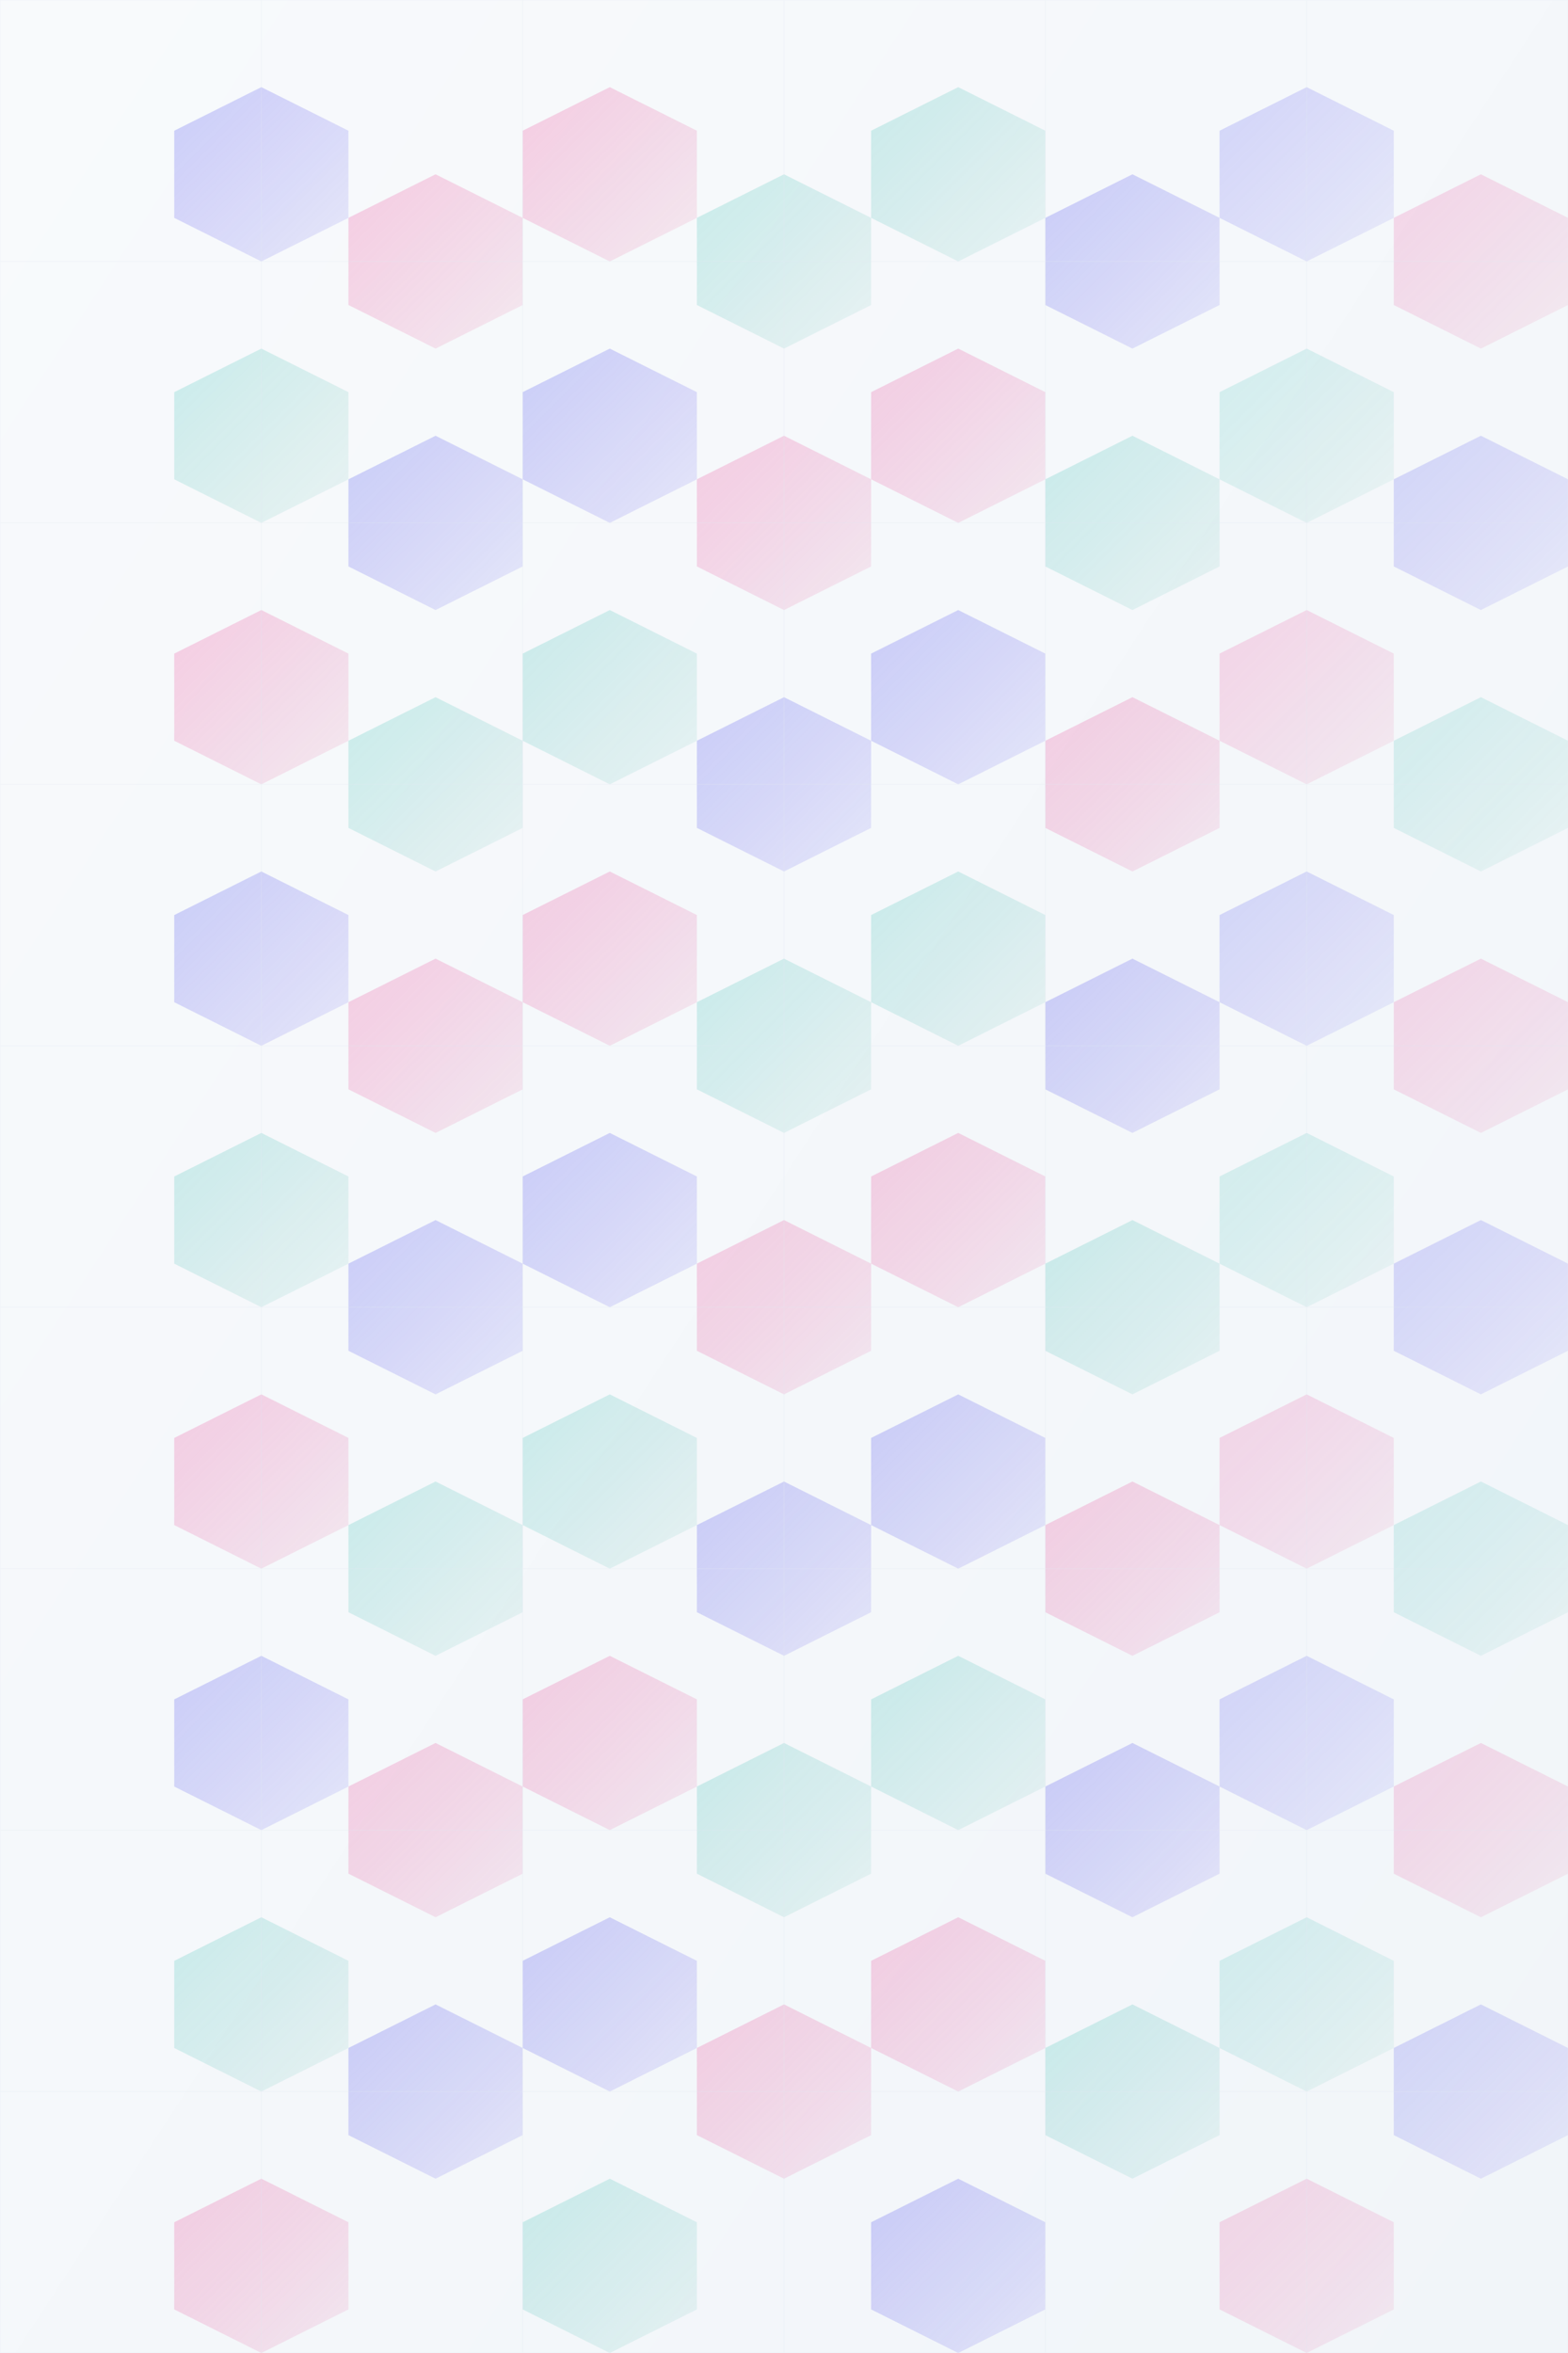 <svg xmlns="http://www.w3.org/2000/svg" viewBox="0 0 900 1350">
  <rect x="0" y="0" width="900" height="1350" fill="#333333" stroke="none"/>
  <defs>
    <linearGradient id="abs8-bg" x1="0%" y1="0%" x2="100%" y2="100%">
      <stop offset="0%" stop-color="#f8fafc"/>
      <stop offset="100%" stop-color="#f1f5f9"/>
    </linearGradient>
    <linearGradient id="hex1" x1="0%" y1="0%" x2="100%" y2="100%">
      <stop offset="0%" stop-color="#6366f1" stop-opacity="0.3"/>
      <stop offset="100%" stop-color="#4f46e5" stop-opacity="0.1"/>
    </linearGradient>
    <linearGradient id="hex2" x1="0%" y1="0%" x2="100%" y2="100%">
      <stop offset="0%" stop-color="#ec4899" stop-opacity="0.25"/>
      <stop offset="100%" stop-color="#db2777" stop-opacity="0.08"/>
    </linearGradient>
    <linearGradient id="hex3" x1="0%" y1="0%" x2="100%" y2="100%">
      <stop offset="0%" stop-color="#14b8a6" stop-opacity="0.2"/>
      <stop offset="100%" stop-color="#0d9488" stop-opacity="0.06"/>
    </linearGradient>
  </defs>
  
  <!-- Background -->
  <rect width="900" height="1350" fill="url(#abs8-bg)"/>
  
  <!-- Hexagonal pattern -->
  <g>
    <!-- Row 1 -->
    <polygon points="150,50 200,75 200,125 150,150 100,125 100,75" fill="url(#hex1)"/>
    <polygon points="350,50 400,75 400,125 350,150 300,125 300,75" fill="url(#hex2)"/>
    <polygon points="550,50 600,75 600,125 550,150 500,125 500,75" fill="url(#hex3)"/>
    <polygon points="750,50 800,75 800,125 750,150 700,125 700,75" fill="url(#hex1)" opacity="0.8"/>
    
    <!-- Row 2 -->
    <polygon points="250,100 300,125 300,175 250,200 200,175 200,125" fill="url(#hex2)"/>
    <polygon points="450,100 500,125 500,175 450,200 400,175 400,125" fill="url(#hex3)"/>
    <polygon points="650,100 700,125 700,175 650,200 600,175 600,125" fill="url(#hex1)"/>
    <polygon points="850,100 900,125 900,175 850,200 800,175 800,125" fill="url(#hex2)" opacity="0.8"/>
    
    <!-- Row 3 -->
    <polygon points="150,200 200,225 200,275 150,300 100,275 100,225" fill="url(#hex3)"/>
    <polygon points="350,200 400,225 400,275 350,300 300,275 300,225" fill="url(#hex1)"/>
    <polygon points="550,200 600,225 600,275 550,300 500,275 500,225" fill="url(#hex2)"/>
    <polygon points="750,200 800,225 800,275 750,300 700,275 700,225" fill="url(#hex3)" opacity="0.8"/>
    
    <!-- Row 4 -->
    <polygon points="250,250 300,275 300,325 250,350 200,325 200,275" fill="url(#hex1)"/>
    <polygon points="450,250 500,275 500,325 450,350 400,325 400,275" fill="url(#hex2)"/>
    <polygon points="650,250 700,275 700,325 650,350 600,325 600,275" fill="url(#hex3)"/>
    <polygon points="850,250 900,275 900,325 850,350 800,325 800,275" fill="url(#hex1)" opacity="0.8"/>
    
    <!-- Row 5 -->
    <polygon points="150,350 200,375 200,425 150,450 100,425 100,375" fill="url(#hex2)"/>
    <polygon points="350,350 400,375 400,425 350,450 300,425 300,375" fill="url(#hex3)"/>
    <polygon points="550,350 600,375 600,425 550,450 500,425 500,375" fill="url(#hex1)"/>
    <polygon points="750,350 800,375 800,425 750,450 700,425 700,375" fill="url(#hex2)" opacity="0.8"/>
    
    <!-- Row 6 -->
    <polygon points="250,400 300,425 300,475 250,500 200,475 200,425" fill="url(#hex3)"/>
    <polygon points="450,400 500,425 500,475 450,500 400,475 400,425" fill="url(#hex1)"/>
    <polygon points="650,400 700,425 700,475 650,500 600,475 600,425" fill="url(#hex2)"/>
    <polygon points="850,400 900,425 900,475 850,500 800,475 800,425" fill="url(#hex3)" opacity="0.8"/>
    
    <!-- Row 7 -->
    <polygon points="150,500 200,525 200,575 150,600 100,575 100,525" fill="url(#hex1)"/>
    <polygon points="350,500 400,525 400,575 350,600 300,575 300,525" fill="url(#hex2)"/>
    <polygon points="550,500 600,525 600,575 550,600 500,575 500,525" fill="url(#hex3)"/>
    <polygon points="750,500 800,525 800,575 750,600 700,575 700,525" fill="url(#hex1)" opacity="0.8"/>
    
    <!-- Row 8 -->
    <polygon points="250,550 300,575 300,625 250,650 200,625 200,575" fill="url(#hex2)"/>
    <polygon points="450,550 500,575 500,625 450,650 400,625 400,575" fill="url(#hex3)"/>
    <polygon points="650,550 700,575 700,625 650,650 600,625 600,575" fill="url(#hex1)"/>
    <polygon points="850,550 900,575 900,625 850,650 800,625 800,575" fill="url(#hex2)" opacity="0.8"/>
    
    <!-- Row 9 -->
    <polygon points="150,650 200,675 200,725 150,750 100,725 100,675" fill="url(#hex3)"/>
    <polygon points="350,650 400,675 400,725 350,750 300,725 300,675" fill="url(#hex1)"/>
    <polygon points="550,650 600,675 600,725 550,750 500,725 500,675" fill="url(#hex2)"/>
    <polygon points="750,650 800,675 800,725 750,750 700,725 700,675" fill="url(#hex3)" opacity="0.8"/>
    
    <!-- Row 10 -->
    <polygon points="250,700 300,725 300,775 250,800 200,775 200,725" fill="url(#hex1)"/>
    <polygon points="450,700 500,725 500,775 450,800 400,775 400,725" fill="url(#hex2)"/>
    <polygon points="650,700 700,725 700,775 650,800 600,775 600,725" fill="url(#hex3)"/>
    <polygon points="850,700 900,725 900,775 850,800 800,775 800,725" fill="url(#hex1)" opacity="0.8"/>
    
    <!-- Row 11 -->
    <polygon points="150,800 200,825 200,875 150,900 100,875 100,825" fill="url(#hex2)"/>
    <polygon points="350,800 400,825 400,875 350,900 300,875 300,825" fill="url(#hex3)"/>
    <polygon points="550,800 600,825 600,875 550,900 500,875 500,825" fill="url(#hex1)"/>
    <polygon points="750,800 800,825 800,875 750,900 700,875 700,825" fill="url(#hex2)" opacity="0.8"/>
    
    <!-- Row 12 -->
    <polygon points="250,850 300,875 300,925 250,950 200,925 200,875" fill="url(#hex3)"/>
    <polygon points="450,850 500,875 500,925 450,950 400,925 400,875" fill="url(#hex1)"/>
    <polygon points="650,850 700,875 700,925 650,950 600,925 600,875" fill="url(#hex2)"/>
    <polygon points="850,850 900,875 900,925 850,950 800,925 800,875" fill="url(#hex3)" opacity="0.8"/>
    
    <!-- Row 13 -->
    <polygon points="150,950 200,975 200,1025 150,1050 100,1025 100,975" fill="url(#hex1)"/>
    <polygon points="350,950 400,975 400,1025 350,1050 300,1025 300,975" fill="url(#hex2)"/>
    <polygon points="550,950 600,975 600,1025 550,1050 500,1025 500,975" fill="url(#hex3)"/>
    <polygon points="750,950 800,975 800,1025 750,1050 700,1025 700,975" fill="url(#hex1)" opacity="0.8"/>
    
    <!-- Row 14 -->
    <polygon points="250,1000 300,1025 300,1075 250,1100 200,1075 200,1025" fill="url(#hex2)"/>
    <polygon points="450,1000 500,1025 500,1075 450,1100 400,1075 400,1025" fill="url(#hex3)"/>
    <polygon points="650,1000 700,1025 700,1075 650,1100 600,1075 600,1025" fill="url(#hex1)"/>
    <polygon points="850,1000 900,1025 900,1075 850,1100 800,1075 800,1025" fill="url(#hex2)" opacity="0.8"/>
    
    <!-- Row 15 -->
    <polygon points="150,1100 200,1125 200,1175 150,1200 100,1175 100,1125" fill="url(#hex3)"/>
    <polygon points="350,1100 400,1125 400,1175 350,1200 300,1175 300,1125" fill="url(#hex1)"/>
    <polygon points="550,1100 600,1125 600,1175 550,1200 500,1175 500,1125" fill="url(#hex2)"/>
    <polygon points="750,1100 800,1125 800,1175 750,1200 700,1175 700,1125" fill="url(#hex3)" opacity="0.8"/>
    
    <!-- Row 16 -->
    <polygon points="250,1150 300,1175 300,1225 250,1250 200,1225 200,1175" fill="url(#hex1)"/>
    <polygon points="450,1150 500,1175 500,1225 450,1250 400,1225 400,1175" fill="url(#hex2)"/>
    <polygon points="650,1150 700,1175 700,1225 650,1250 600,1225 600,1175" fill="url(#hex3)"/>
    <polygon points="850,1150 900,1175 900,1225 850,1250 800,1225 800,1175" fill="url(#hex1)" opacity="0.8"/>
    
    <!-- Row 17 -->
    <polygon points="150,1250 200,1275 200,1325 150,1350 100,1325 100,1275" fill="url(#hex2)"/>
    <polygon points="350,1250 400,1275 400,1325 350,1350 300,1325 300,1275" fill="url(#hex3)"/>
    <polygon points="550,1250 600,1275 600,1325 550,1350 500,1325 500,1275" fill="url(#hex1)"/>
    <polygon points="750,1250 800,1275 800,1325 750,1350 700,1325 700,1275" fill="url(#hex2)" opacity="0.8"/>
  </g>
  
  <!-- Subtle grid lines -->
  <g stroke="#e2e8f0" stroke-width="0.5" opacity="0.3">
    <line x1="0" y1="0" x2="900" y2="0"/>
    <line x1="0" y1="150" x2="900" y2="150"/>
    <line x1="0" y1="300" x2="900" y2="300"/>
    <line x1="0" y1="450" x2="900" y2="450"/>
    <line x1="0" y1="600" x2="900" y2="600"/>
    <line x1="0" y1="750" x2="900" y2="750"/>
    <line x1="0" y1="900" x2="900" y2="900"/>
    <line x1="0" y1="1050" x2="900" y2="1050"/>
    <line x1="0" y1="1200" x2="900" y2="1200"/>
    <line x1="0" y1="1350" x2="900" y2="1350"/>
    
    <line x1="0" y1="0" x2="0" y2="1350"/>
    <line x1="150" y1="0" x2="150" y2="1350"/>
    <line x1="300" y1="0" x2="300" y2="1350"/>
    <line x1="450" y1="0" x2="450" y2="1350"/>
    <line x1="600" y1="0" x2="600" y2="1350"/>
    <line x1="750" y1="0" x2="750" y2="1350"/>
    <line x1="900" y1="0" x2="900" y2="1350"/>
  </g>
</svg>
